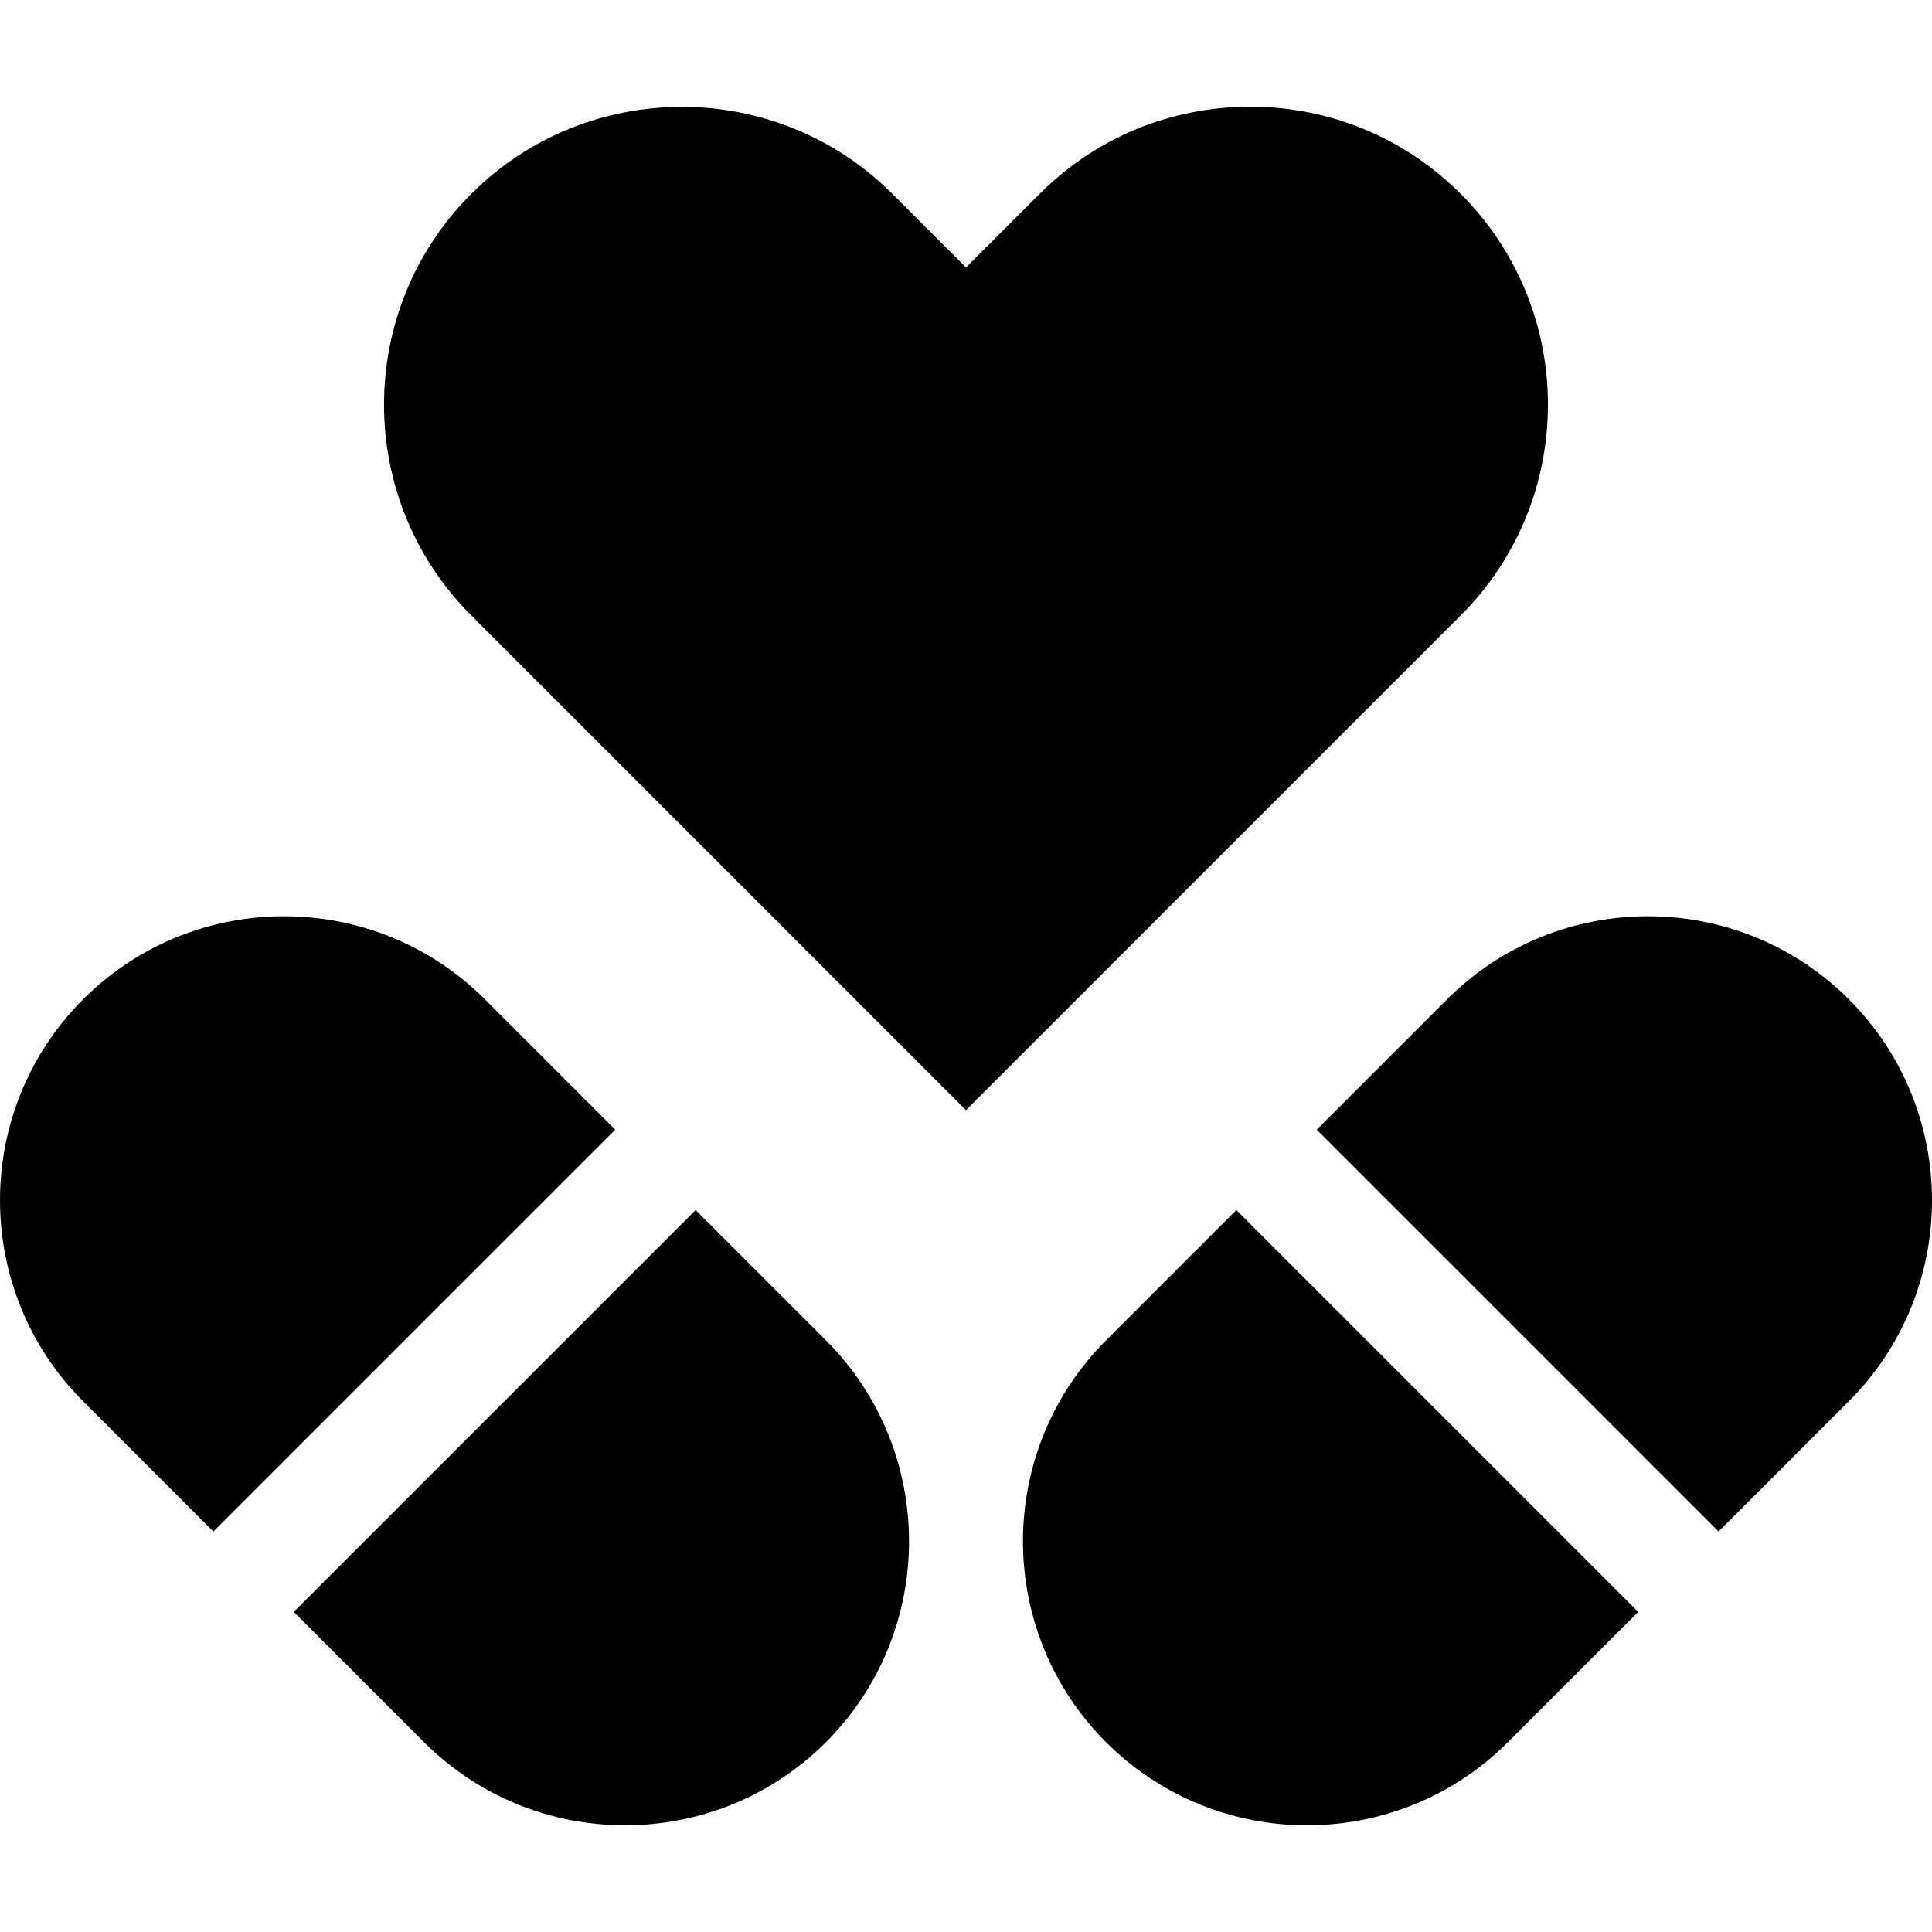 <svg id="Layer_1" enable-background="new 0 0 509.93 509.93" height="512" viewBox="0 0 509.93 509.93" width="512" xmlns="http://www.w3.org/2000/svg"><g><path d="m385.571 51.196c-14.853-14.854-34.6-23.033-55.606-23.033s-40.754 8.179-55.606 23.033l-19.394 19.393-19.394-19.393c-30.661-30.663-80.552-30.663-111.213 0-30.662 30.661-30.662 80.551 0 111.212l130.606 130.607 130.606-130.607c30.662-30.661 30.662-80.551.001-111.212z"/><path d="m183.604 319.376-106.066 106.065 34.394 34.395c14.621 14.621 33.827 21.931 53.033 21.931s38.412-7.31 53.033-21.931c29.243-29.243 29.243-76.824 0-106.066z"/><path d="m127.997 263.769c-29.242-29.242-76.823-29.242-106.065 0-29.243 29.242-29.243 76.823 0 106.066l34.393 34.393 106.066-106.066z"/><path d="m487.998 263.769c-29.242-29.242-76.824-29.242-106.066 0l-34.394 34.393 106.066 106.066 34.394-34.393c29.242-29.242 29.242-76.823 0-106.066z"/><path d="m291.932 353.769c-29.242 29.242-29.242 76.823 0 106.066 14.621 14.621 33.827 21.931 53.033 21.931s38.412-7.31 53.033-21.931l34.394-34.394-106.067-106.066z"/></g></svg>